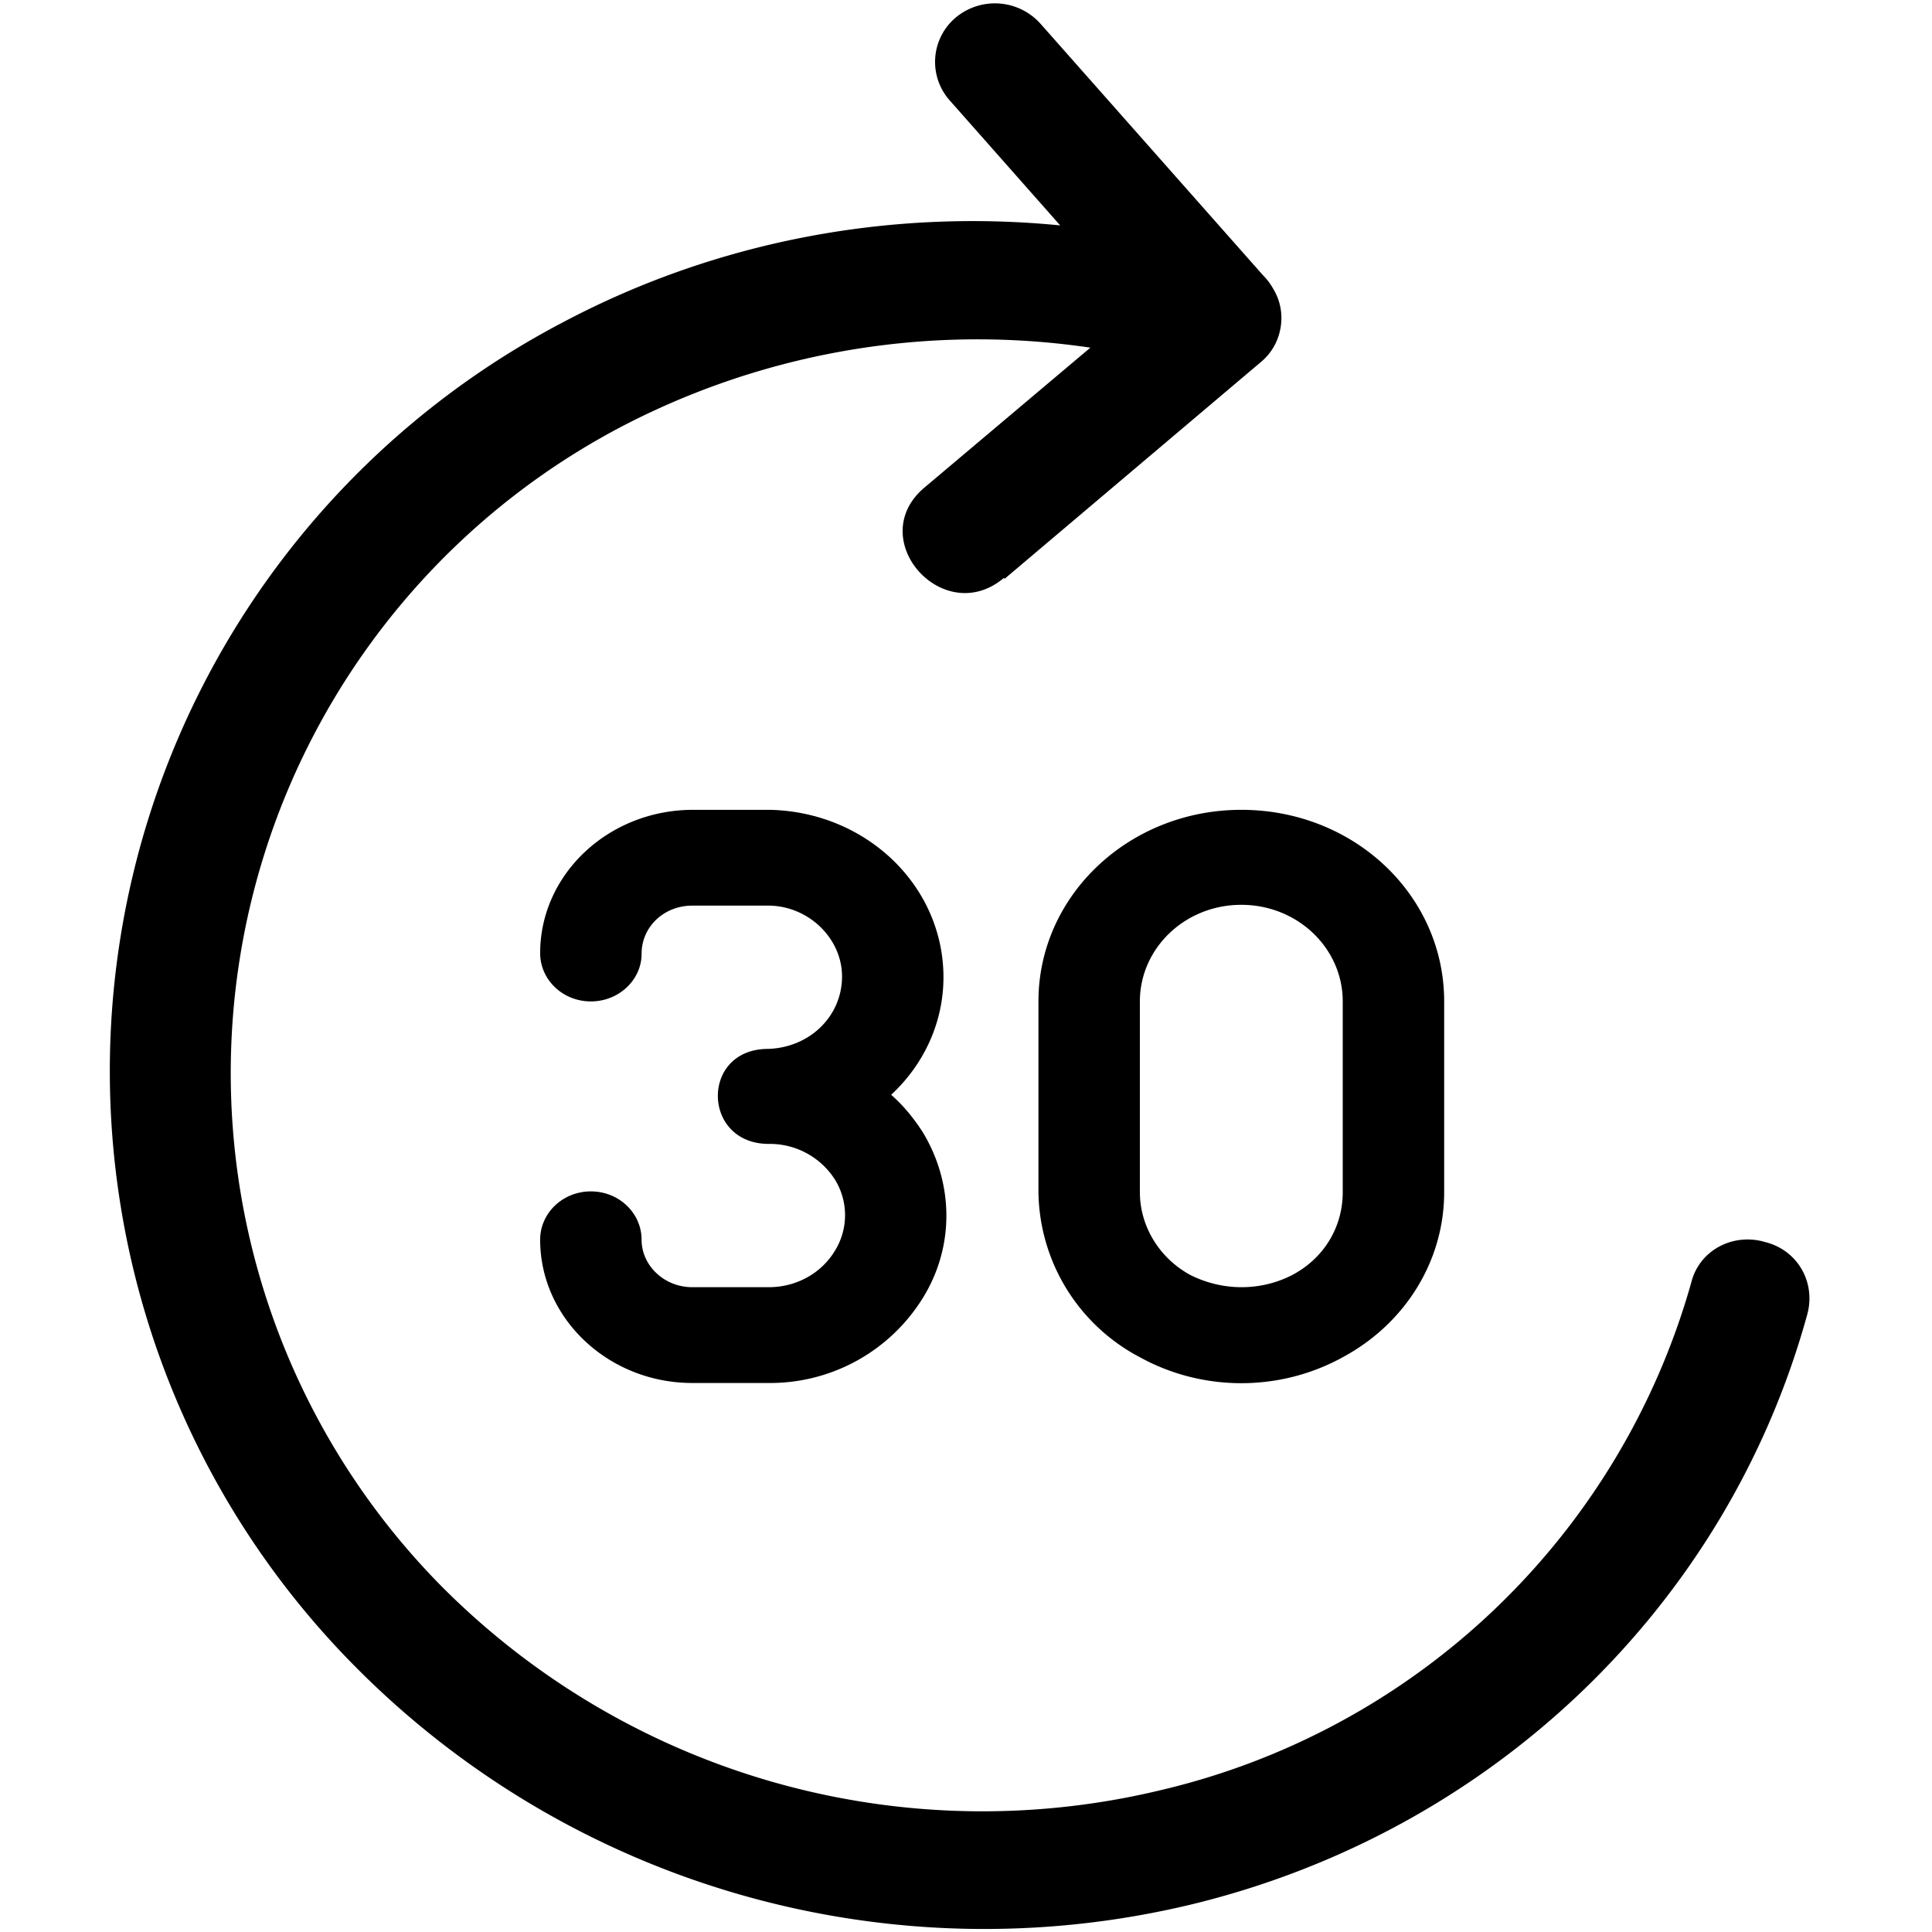<svg viewBox="0 0 24 24" xmlns="http://www.w3.org/2000/svg">
  <path
    d="M15.39 3.24c.12.04.23.1.31.2.2.2.25.45.2.67a.7.7 0 0 1-.24.39l-3.18 2.69-.99-1.12 3.19-2.69.28 1.26a9.56 9.56 0 0 0-7.24.66 9.07 9.07 0 0 0-2.27 14.37 9.47 9.47 0 0 0 8.96 2.57 8.98 8.98 0 0 0 6.6-6.31c.1-.4.52-.62.92-.5.4.1.63.5.52.9-1 3.63-3.93 6.43-7.66 7.33a11 11 0 0 1-10.4-2.98A10.5 10.5 0 0 1 7 4c1.89-1 4.04-1.41 6.17-1.2L11.8 1.25a.72.72 0 0 1 .07-1.03.76.76 0 0 1 1.06.08l2.76 3.12c.18.18.25.43.2.67a.73.73 0 0 1-.24.4l-3.18 2.69c-.75.63-1.74-.48-.99-1.12l3.19-2.69-.07 1.03-1.43-1.6c.74.06 1.48.2 2.2.43zm-3.93 10.82c.39.64.4 1.43 0 2.07a2.23 2.23 0 0 1-1.9 1.05H8.6c-1.04 0-1.89-.8-1.89-1.78 0-.33.28-.6.63-.6s.63.27.63.6c0 .32.28.59.63.59h.95c.34 0 .65-.17.82-.45a.84.84 0 0 0 0-.89.96.96 0 0 0-.82-.44c-.83 0-.85-1.17-.02-1.18.52-.01.93-.4.93-.9 0-.47-.41-.87-.9-.88H8.6c-.35 0-.63.26-.63.6 0 .32-.28.59-.63.59s-.63-.27-.63-.6c0-.98.85-1.78 1.9-1.78h.96c1.2.03 2.15.95 2.15 2.08 0 .57-.25 1.09-.65 1.46.15.13.28.29.39.46zm5.22 2.8c-.78.43-1.74.43-2.52 0a2.35 2.35 0 0 1-1.26-2.05v-2.37c0-1.32 1.13-2.38 2.52-2.38 1.4 0 2.52 1.06 2.52 2.38v2.37c0 .85-.48 1.63-1.26 2.05zm0-4.42c0-.66-.56-1.2-1.26-1.2s-1.26.54-1.26 1.2v2.37c0 .42.24.82.63 1.03.4.2.87.2 1.26 0 .4-.21.63-.6.63-1.03v-2.37z"
    fill="#000"
  />
</svg>
